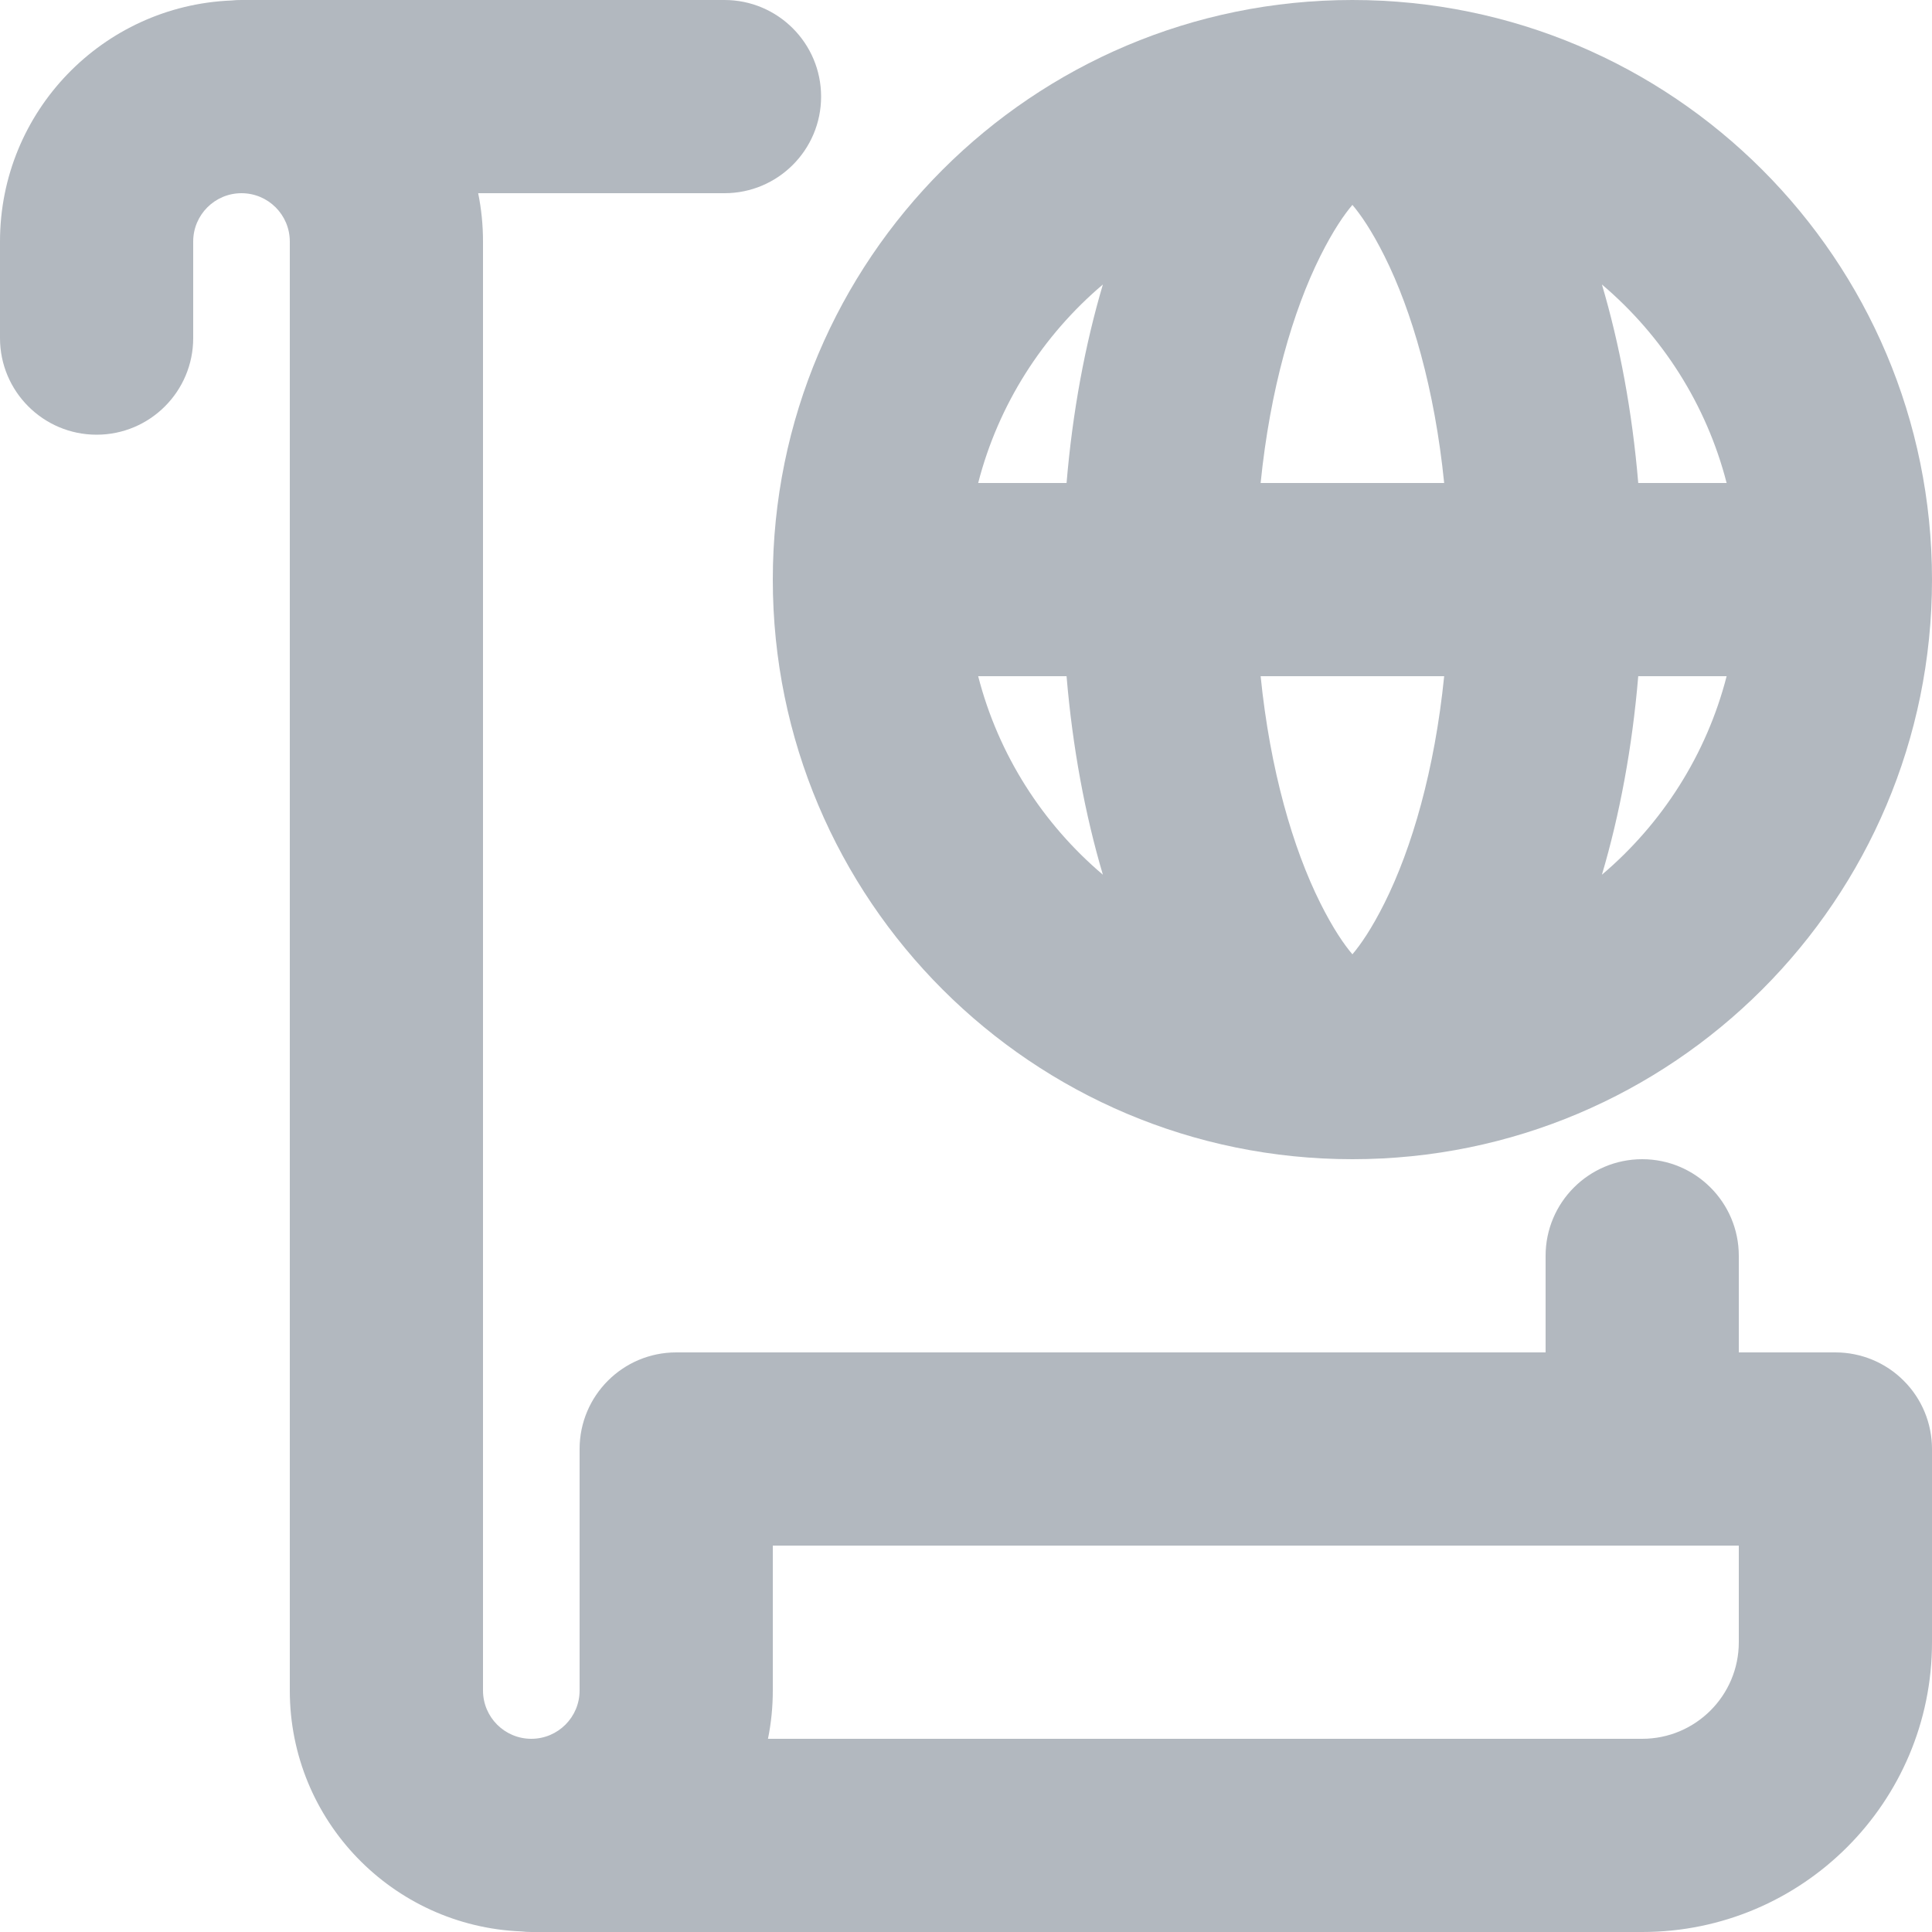 <svg width="20" height="20" viewBox="0 0 20 20" fill="none" xmlns="http://www.w3.org/2000/svg">
<path fill-rule="evenodd" clip-rule="evenodd" d="M2.5 0C2.465 0 2.43 0.001 2.396 0.005C1.064 0.059 0 1.154 0 2.5V3.5C0 4.052 0.448 4.5 1 4.5C1.552 4.5 2 4.052 2 3.5V2.5C2 2.224 2.224 2 2.5 2C2.776 2 3 2.224 3 2.5V17.5C3 18.846 4.064 19.94 5.396 19.994C5.431 19.998 5.465 20 5.5 20H17C18.657 20 20 18.657 20 17V15C20 14.735 19.895 14.48 19.707 14.293C19.52 14.105 19.265 14 19 14H18V13C18 12.448 17.552 12 17 12C16.448 12 16 12.448 16 13V14H7C6.448 14 6 14.448 6 15V17.5C6 17.776 5.776 18 5.5 18C5.224 18 5 17.776 5 17.5V2.5C5 2.329 4.983 2.162 4.95 2H7.5C8.052 2 8.5 1.552 8.5 1C8.5 0.448 8.052 0 7.5 0H2.5ZM18 17C18 17.552 17.552 18 17 18H7.95C7.983 17.838 8 17.671 8 17.5V16H18V17Z" fill="#B2B8BF"/>
<path fill-rule="evenodd" clip-rule="evenodd" d="M14 0C10.686 0 8 2.686 8 6C8 9.314 10.686 12 14 12C17.314 12 20 9.314 20 6C20 2.686 17.314 0 14 0ZM14.95 7C14.852 7.97 14.616 8.781 14.332 9.349C14.199 9.615 14.085 9.779 14 9.879C13.915 9.779 13.801 9.615 13.668 9.349C13.384 8.781 13.148 7.97 13.05 7H14.95ZM17.874 7C17.665 7.814 17.205 8.528 16.583 9.055C16.767 8.433 16.897 7.739 16.959 7H17.874ZM11.041 7C11.103 7.739 11.233 8.433 11.417 9.055C10.795 8.528 10.335 7.814 10.126 7H11.041ZM16.583 2.945C17.205 3.472 17.665 4.186 17.874 5H16.959C16.897 4.261 16.767 3.567 16.583 2.945ZM14 2.121C14.085 2.221 14.199 2.385 14.332 2.651C14.616 3.219 14.852 4.03 14.95 5H13.05C13.148 4.03 13.384 3.219 13.668 2.651C13.801 2.385 13.915 2.221 14 2.121ZM11.417 2.945C11.233 3.567 11.103 4.261 11.041 5H10.126C10.335 4.186 10.795 3.472 11.417 2.945Z" fill="#B2B8BF"/>
</svg>
